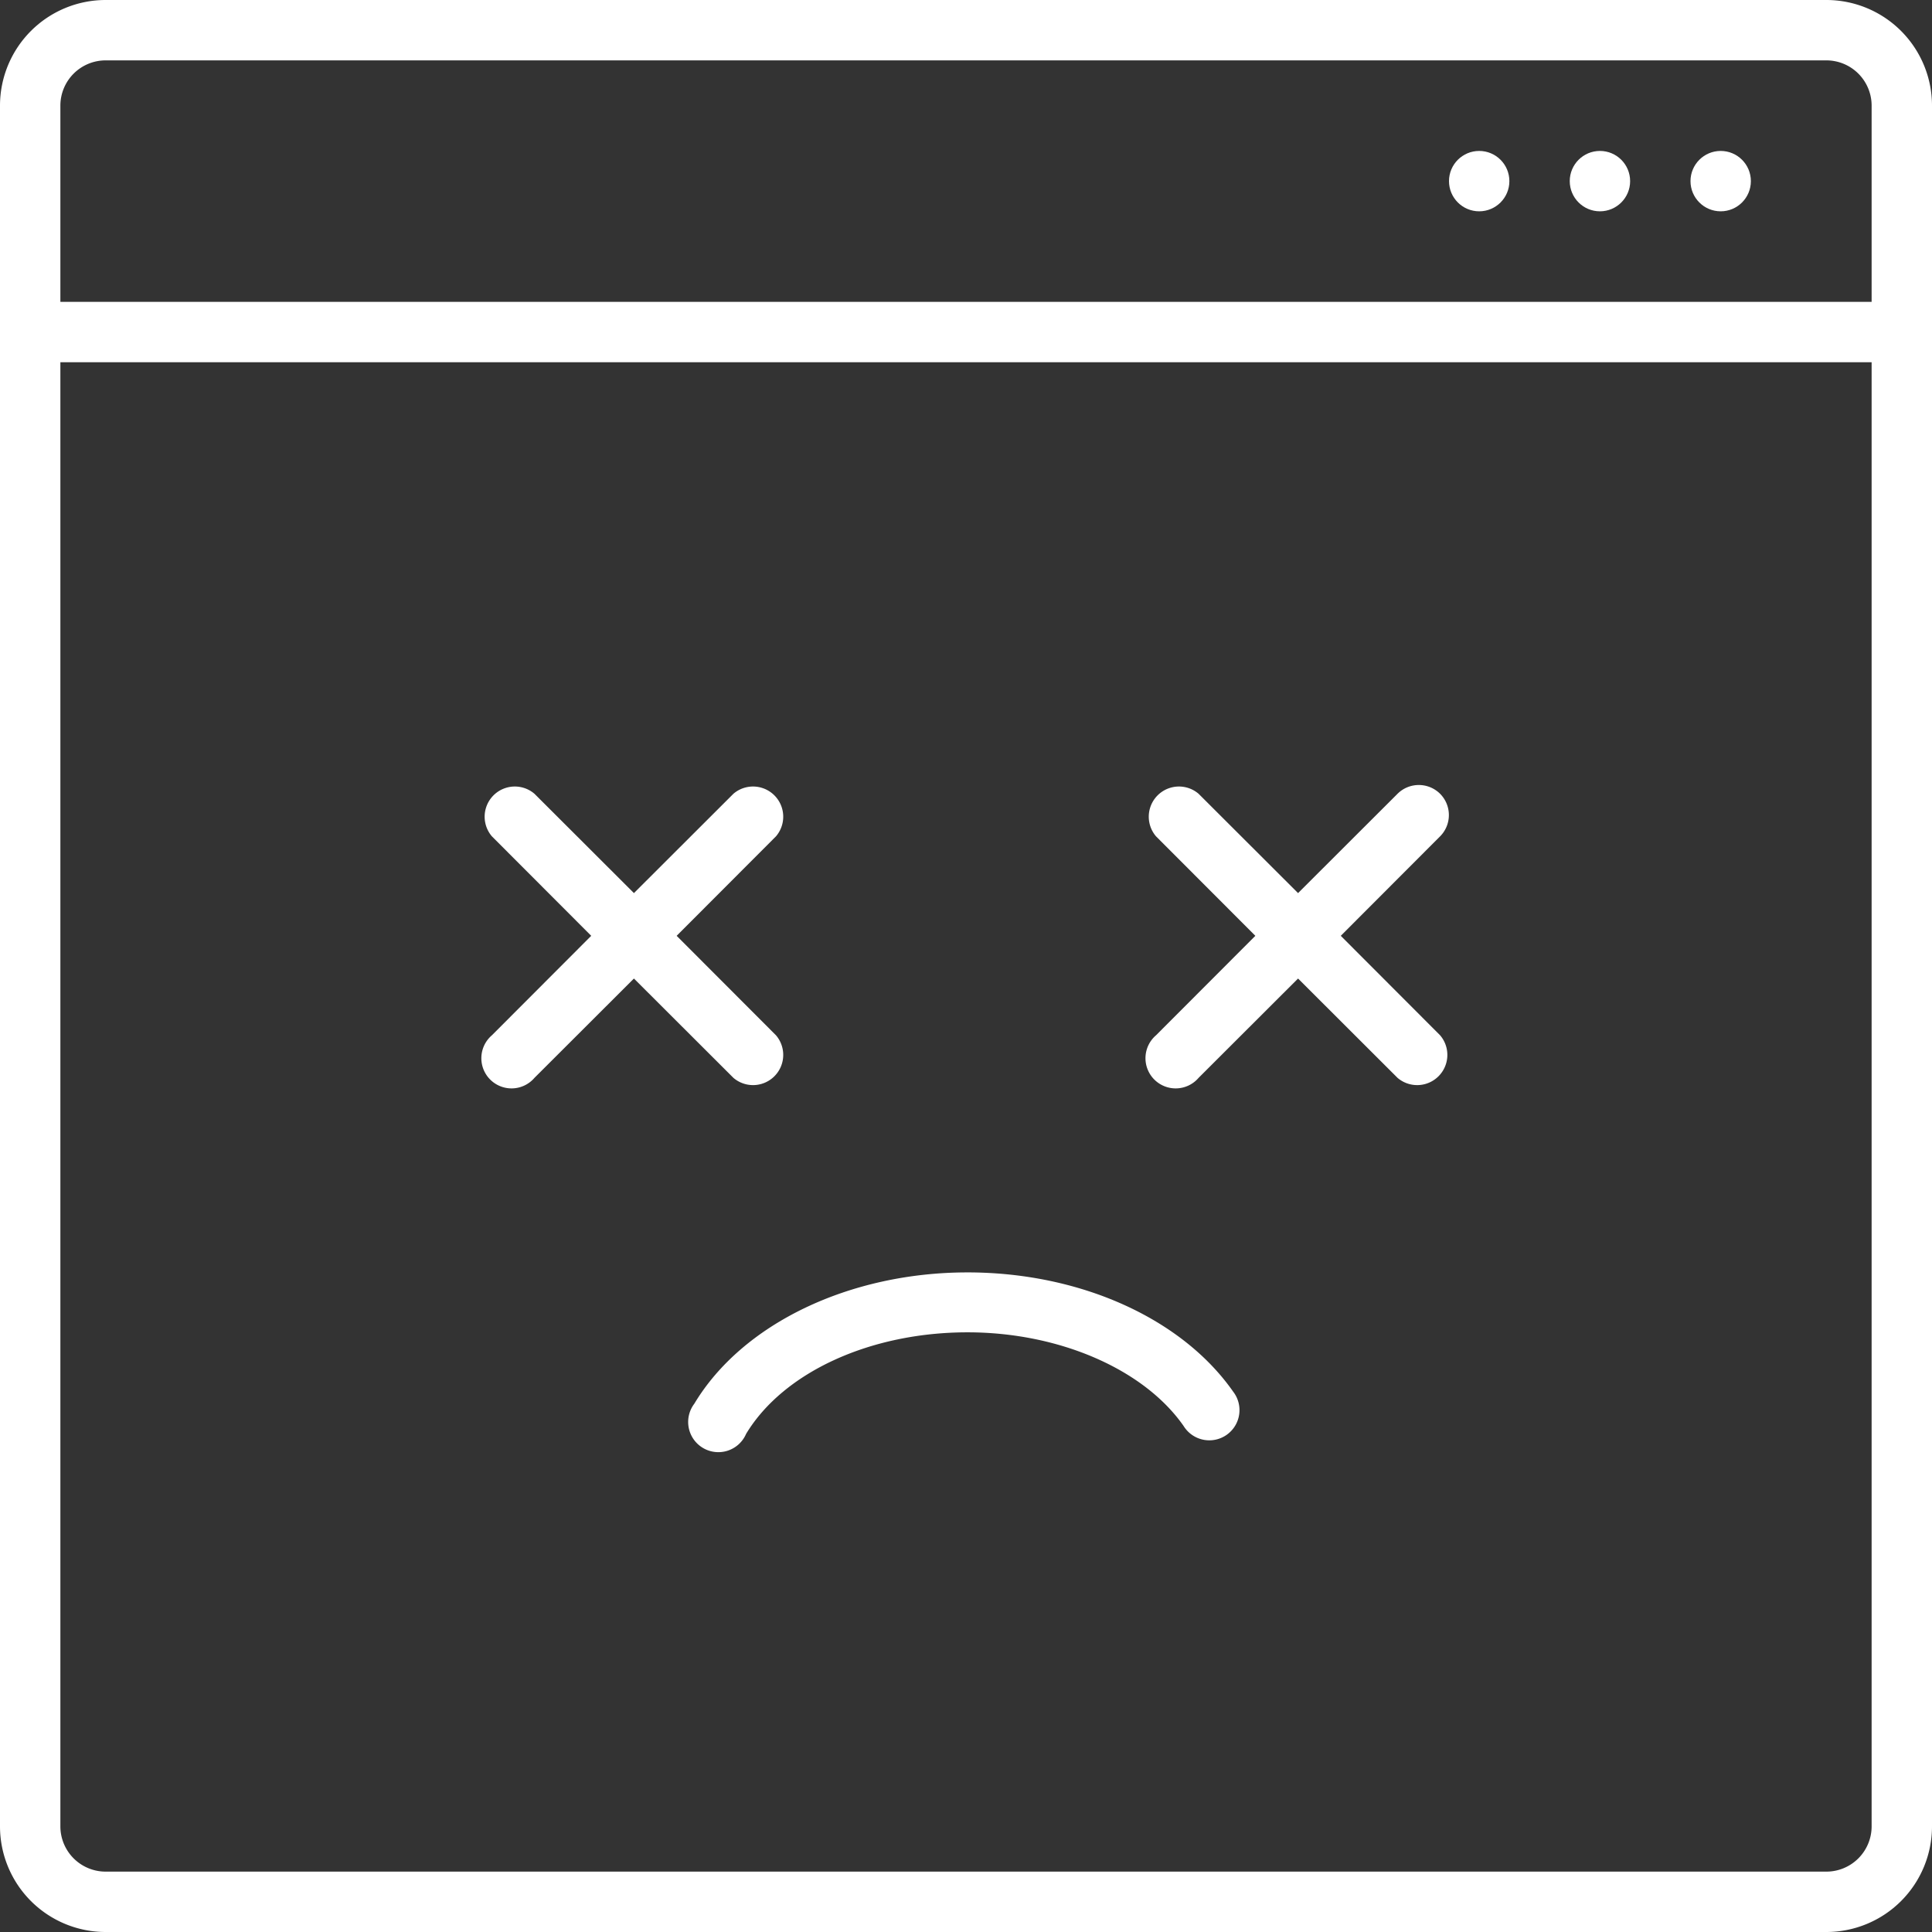 <svg id="&#x421;&#x43B;&#x43E;&#x439;_1" height="58" viewBox="0 0 128 128" width="58" xmlns="http://www.w3.org/2000/svg" fill="white"><rect x="0" y="0" width="128" height="128" fill="#333333" stroke="none"/><circle cx="114" cy="12" r="2"/><circle cx="106" cy="12" r="2"/><circle cx="98" cy="12" r="2"/><path d="m121 0h-114a7 7 0 0 0 -7 7v114a7 7 0 0 0 7 7h114a7 7 0 0 0 7-7v-114a7 7 0 0 0 -7-7zm-114 4h114a3 3 0 0 1 3 3v13h-120v-13a3 3 0 0 1 3-3zm114 120h-114a3 3 0 0 1 -3-3v-97h120v97a3 3 0 0 1 -3 3z"/><path d="m64.1 84.3c-7.82 0-14.92 3.4-18.1 8.7a2 2 0 1 0 3.43 2c2.47-4.09 8.23-6.73 14.67-6.73 6.07 0 11.69 2.44 14.32 6.21a2 2 0 1 0 3.28-2.28c-3.4-4.86-10.15-7.9-17.6-7.9z"/><path d="m48.59 71.41a2 2 0 0 0 2.82-2.82l-6.58-6.59 6.58-6.59a2 2 0 0 0 -2.82-2.82l-6.59 6.58-6.59-6.58a2 2 0 0 0 -2.82 2.82l6.58 6.59-6.58 6.59a2 2 0 1 0 2.82 2.82l6.59-6.58z"/><path d="m95.41 52.59a2 2 0 0 0 -2.82 0l-6.59 6.58-6.59-6.58a2 2 0 0 0 -2.82 2.82l6.58 6.59-6.58 6.59a2 2 0 1 0 2.82 2.82l6.59-6.58 6.59 6.58a2 2 0 0 0 2.82-2.82l-6.58-6.59 6.58-6.59a2 2 0 0 0 0-2.82z"/></svg>
